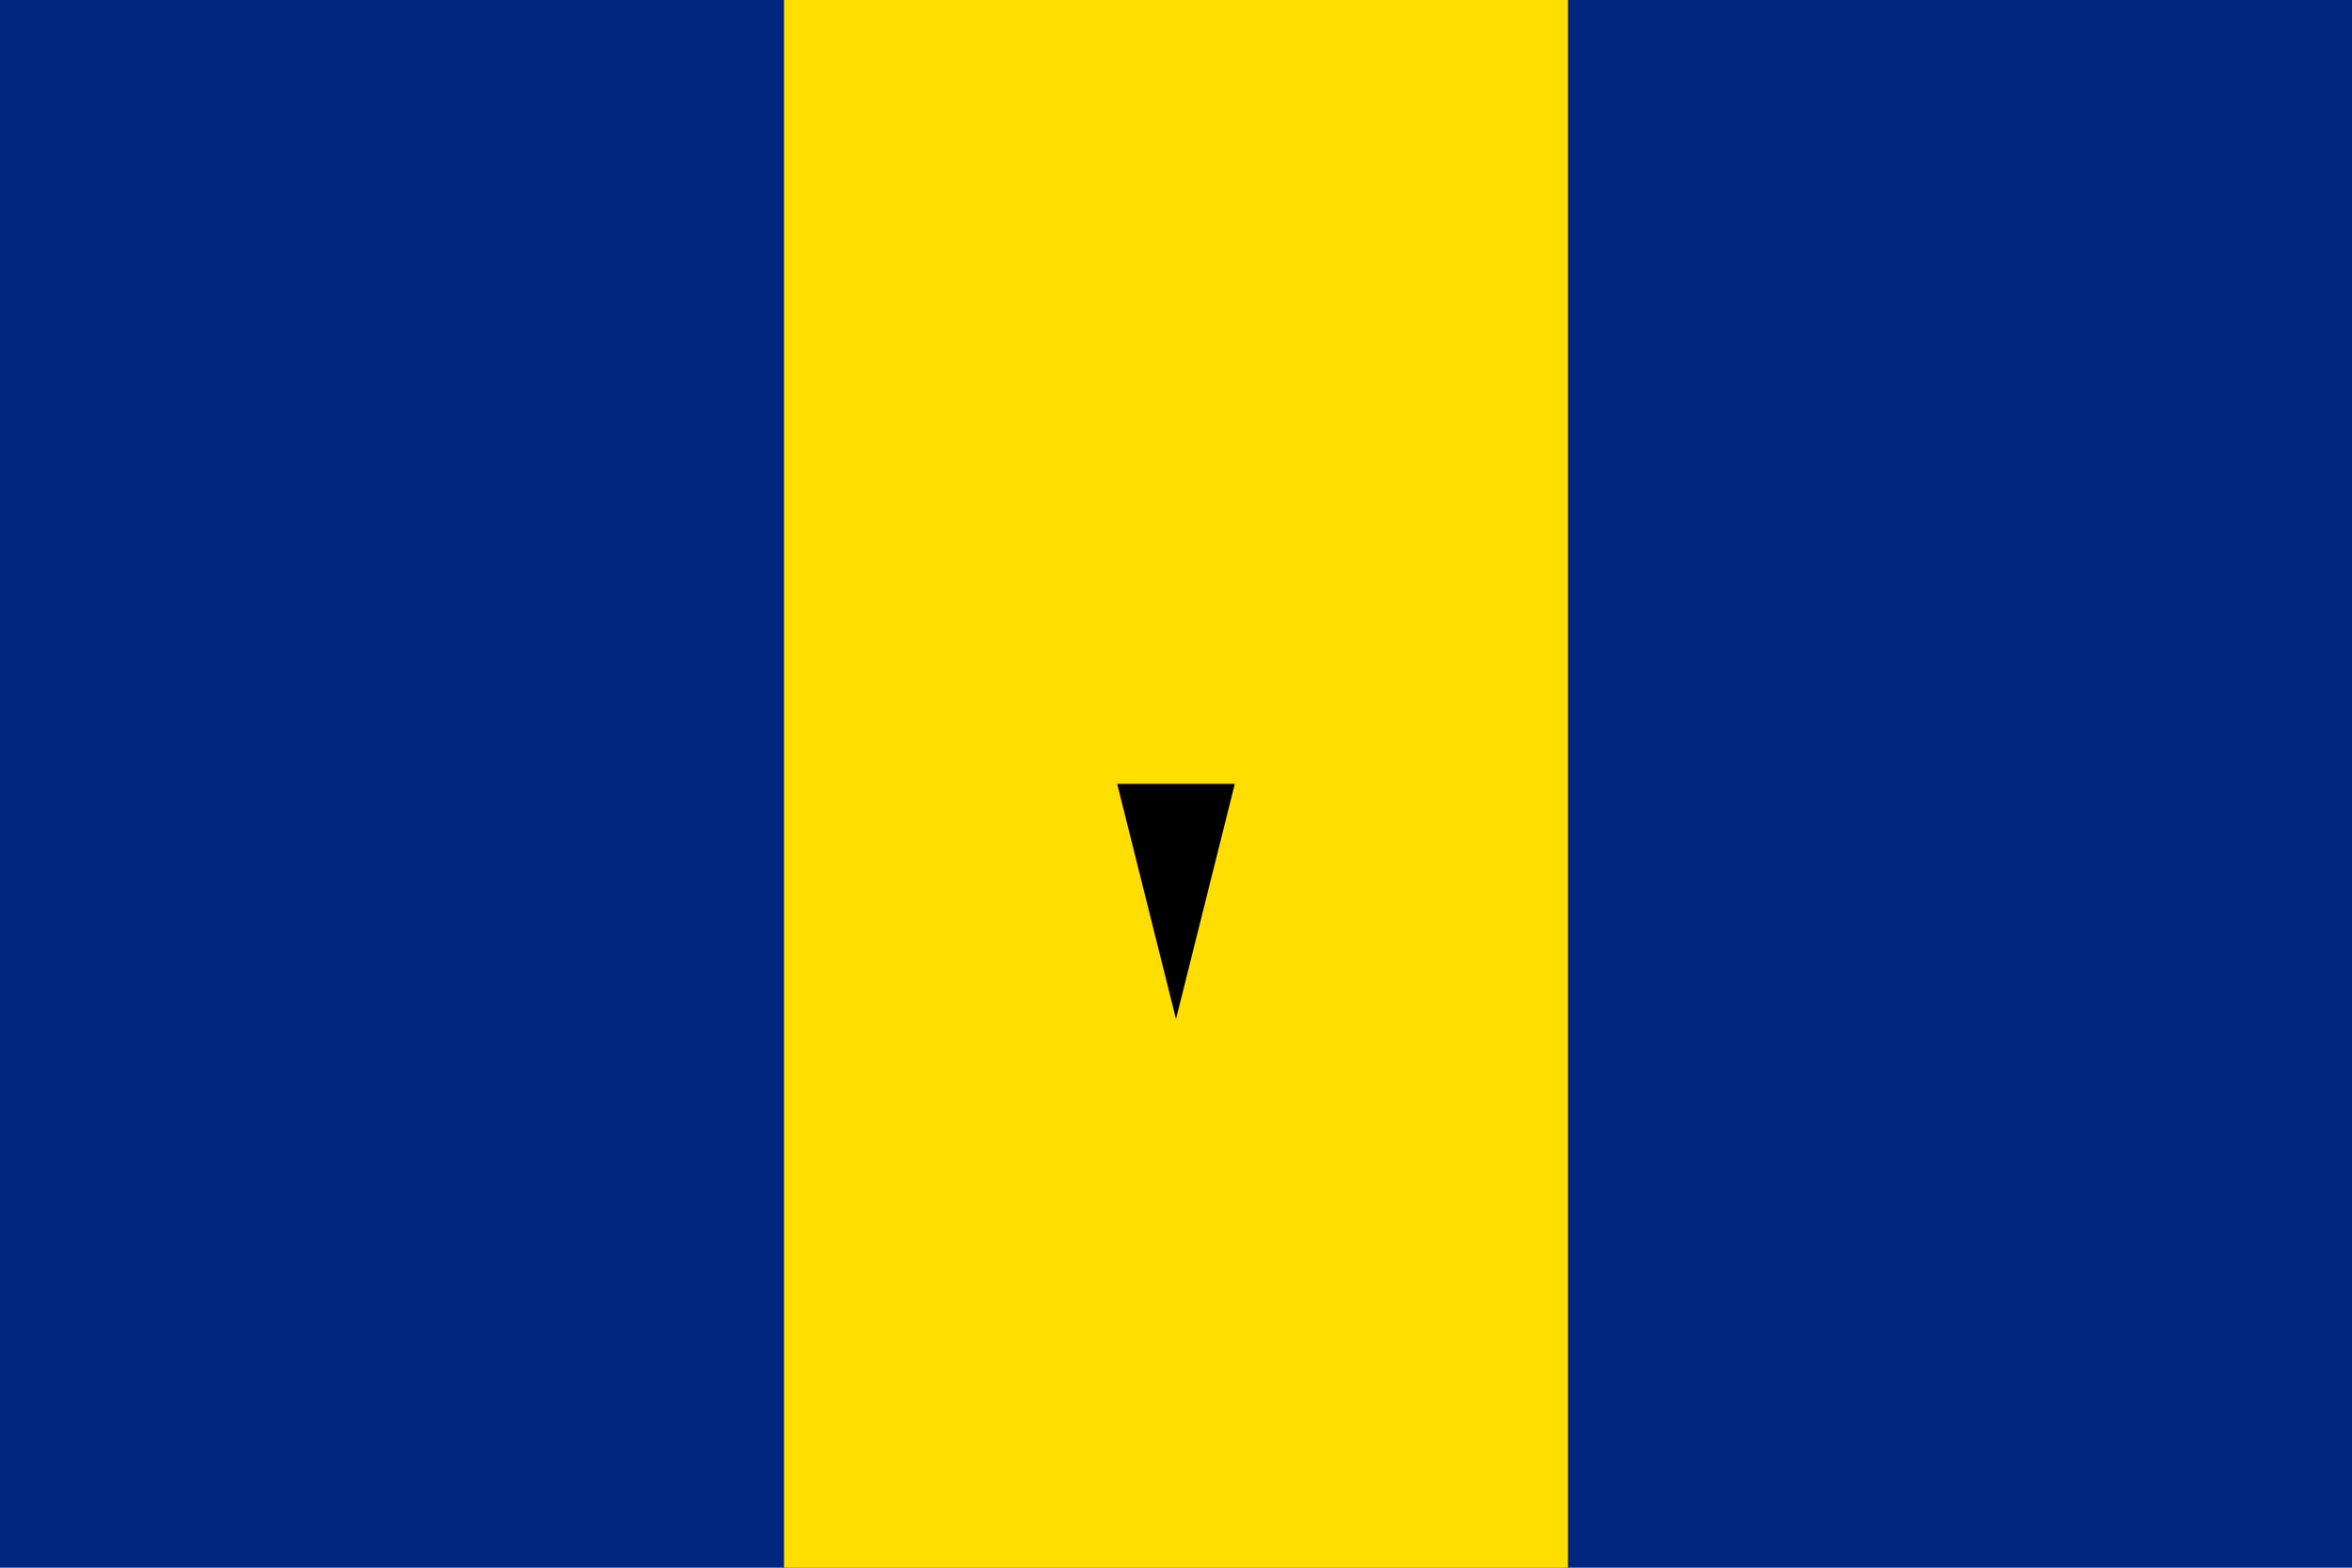 <svg xmlns="http://www.w3.org/2000/svg" viewBox="0 0 600 400">
	<path fill="#00267f" d="M0 0h600v400H0z" stroke-width="1"/>
	<path fill="#ffde00" d="M200 0h200v400H200z" stroke-width="1"/>
	<path d="M285 200h30l-15 60z" stroke-width="1"/>
</svg>